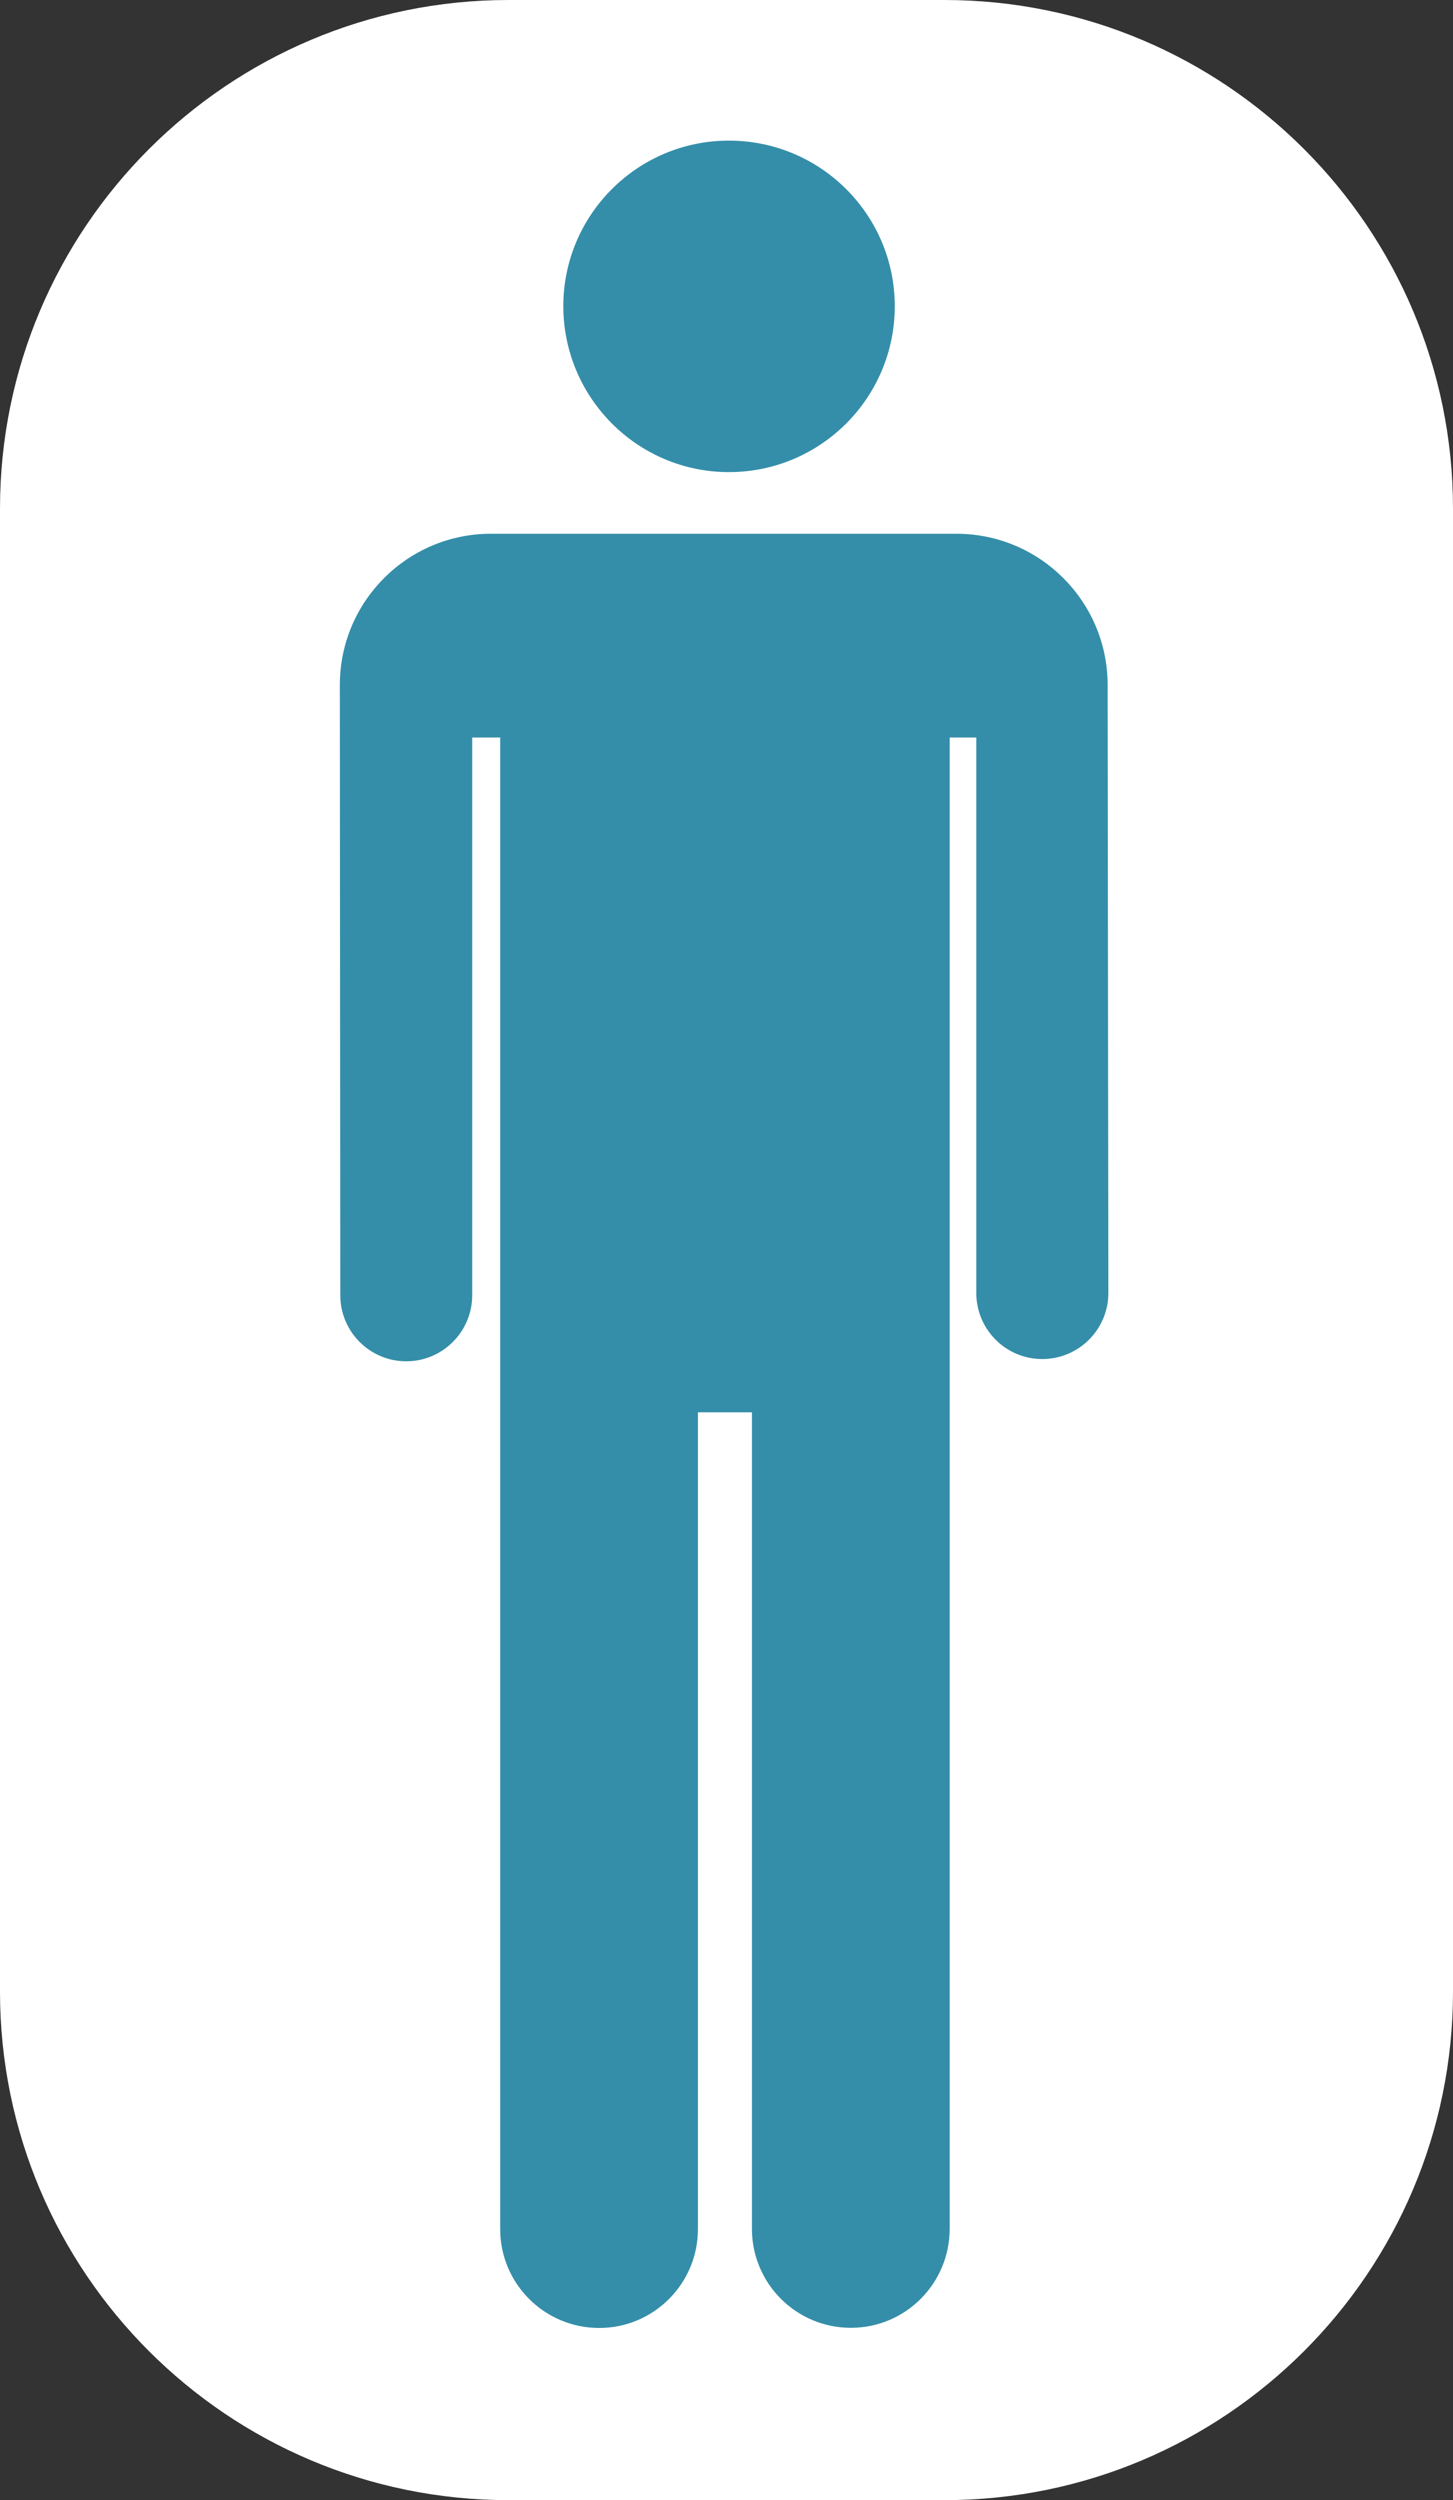 <?xml version="1.0" encoding="utf-8"?>
<!-- Generator: Adobe Illustrator 21.0.2, SVG Export Plug-In . SVG Version: 6.00 Build 0)  -->
<svg version="1.1" id="Capa_1" xmlns="http://www.w3.org/2000/svg" xmlns:xlink="http://www.w3.org/1999/xlink" x="0px" y="0px"
	 viewBox="0 0 9.714 16.713" style="enable-background:new 0 0 9.714 16.713;" xml:space="preserve">
<rect x="0" y="0" width="9.714" height="16.713" fill="#333333" stroke="none"/>
<g>
	<path style="fill:#FFFFFF;" d="M6.313,16.713H3.401C1.523,16.713,0,15.191,0,13.313v-9.912C0,1.523,1.523,0,3.401,0
		h2.912C8.191,0,9.714,1.523,9.714,3.401v9.912C9.714,15.191,8.191,16.713,6.313,16.713z"/>
	<g>
		<path style="fill:#348EA9;" d="M4.873,3.156c0.613,0,1.109-0.497,1.109-1.109c0-0.611-0.496-1.107-1.109-1.107
			c-0.611,0-1.107,0.496-1.107,1.107C3.767,2.659,4.262,3.156,4.873,3.156z M7.405,4.579
			c0-0.558-0.453-1.011-1.011-1.011H3.282c-0.557,0-1.01,0.452-1.01,1.011l0.003,4.079
			c0,0.244,0.197,0.442,0.441,0.442c0.243,0,0.441-0.198,0.441-0.442V4.93h0.187v9.971
			c0,0.365,0.296,0.661,0.662,0.661c0.364,0,0.66-0.296,0.66-0.661V9.441h0.361v5.458
			c0,0.366,0.296,0.662,0.662,0.662c0.364,0,0.66-0.296,0.66-0.662v-9.969h0.178v3.713
			c0,0.244,0.197,0.442,0.441,0.442c0.244,0,0.442-0.198,0.442-0.442L7.405,4.579z"/>
	</g>
</g>
</svg>
